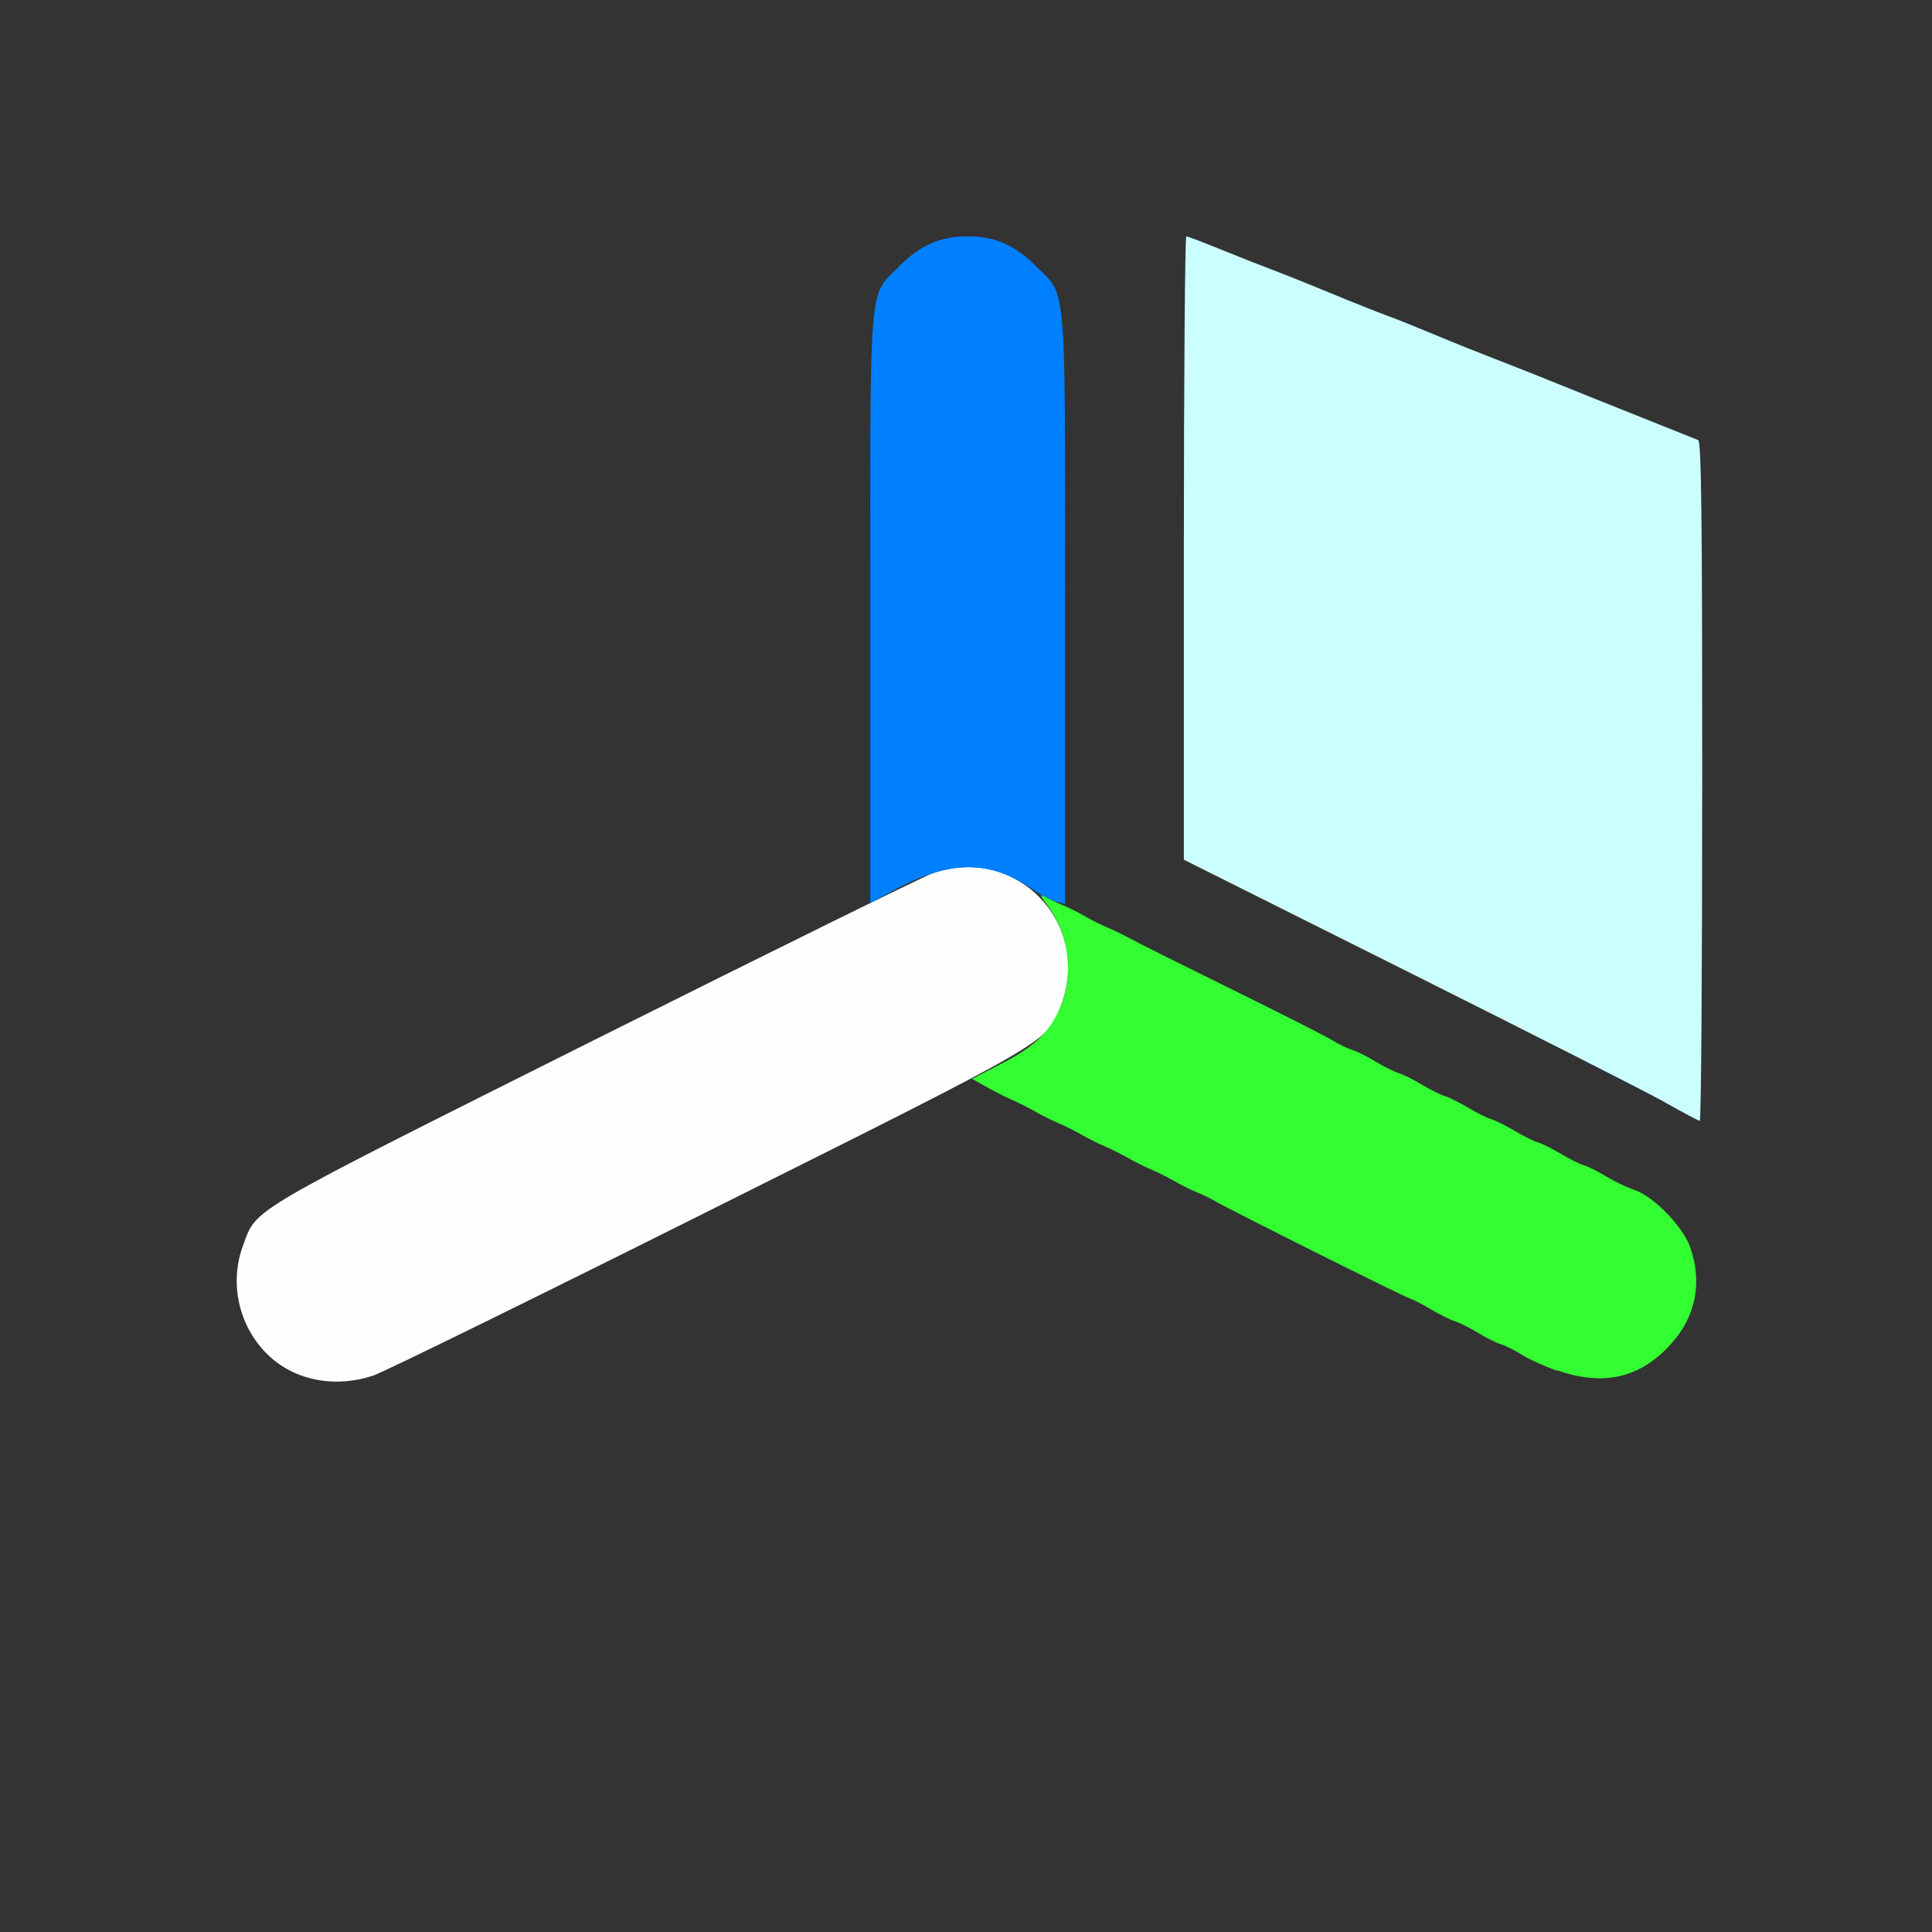 <?xml version="1.0" encoding="UTF-8" standalone="no"?>
<!-- Created with Inkscape (http://www.inkscape.org/) -->

<svg
   version="1.1"
   id="svg2"
   width="1600"
   height="1600"
   viewBox="0 0 1600 1600"
   sodipodi:docname="axis_side.svg"
   inkscape:version="1.2.2 (732a01da63, 2022-12-09)"
   xmlns:inkscape="http://www.inkscape.org/namespaces/inkscape"
   xmlns:sodipodi="http://sodipodi.sourceforge.net/DTD/sodipodi-0.dtd"
   xmlns="http://www.w3.org/2000/svg"
   xmlns:svg="http://www.w3.org/2000/svg"
   xmlns:rdf="http://www.w3.org/1999/02/22-rdf-syntax-ns#"
   xmlns:cc="http://creativecommons.org/ns#"
   xmlns:dc="http://purl.org/dc/elements/1.1/">
  <rect x="0" y="0" width="1600" height="1600" fill="#333333" stroke="none"/>
  <defs
     id="defs6" />
  <sodipodi:namedview
     pagecolor="#808080"
     bordercolor="#666666"
     borderopacity="1"
     objecttolerance="10"
     gridtolerance="10"
     guidetolerance="10"
     inkscape:pageopacity="0"
     inkscape:pageshadow="2"
     inkscape:window-width="1993"
     inkscape:window-height="1009"
     id="namedview4"
     showgrid="false"
     fit-margin-top="0"
     fit-margin-left="0"
     fit-margin-right="0"
     fit-margin-bottom="0"
     inkscape:zoom="0.5"
     inkscape:cx="137"
     inkscape:cy="60"
     inkscape:window-x="-8"
     inkscape:window-y="-8"
     inkscape:window-maximized="1"
     inkscape:current-layer="AXIS_SIDE"
     inkscape:showpageshadow="0"
     inkscape:pagecheckerboard="true"
     inkscape:deskcolor="#d1d1d1" />
  <g
     id="AXIS_SIDE"
     transform="matrix(87.5,0,0,87.5,100,100)"
     style="stroke-width:0.011">
    <path
       style="fill:none;stroke-width:0"
       d="M 0,8 V 0 H 8 16 V 8 16 H 8 0 Z m 2.424,3.862 c 0.119,-0.042 1.437,-0.687 2.928,-1.433 L 8.063,9.071 8.196,9.146 c 0.073,0.041 0.182,0.096 0.242,0.122 0.06,0.026 0.159,0.075 0.219,0.11 0.06,0.035 0.159,0.084 0.219,0.109 0.06,0.025 0.159,0.075 0.219,0.109 0.06,0.035 0.159,0.084 0.219,0.109 0.06,0.025 0.159,0.075 0.219,0.109 0.06,0.035 0.159,0.084 0.219,0.109 0.06,0.025 0.159,0.075 0.219,0.109 0.06,0.035 0.159,0.084 0.219,0.109 0.06,0.025 0.138,0.062 0.172,0.083 0.132,0.077 1.771,0.897 1.835,0.917 0.037,0.012 0.131,0.06 0.21,0.108 0.078,0.047 0.177,0.097 0.219,0.109 0.042,0.013 0.14,0.062 0.219,0.109 0.078,0.047 0.177,0.097 0.22,0.11 0.043,0.013 0.133,0.058 0.2,0.101 0.181,0.114 0.538,0.226 0.721,0.226 0.257,0 0.446,-0.082 0.643,-0.279 0.268,-0.268 0.347,-0.602 0.227,-0.958 -0.066,-0.194 -0.348,-0.486 -0.526,-0.545 -0.068,-0.023 -0.188,-0.079 -0.265,-0.126 -0.078,-0.047 -0.175,-0.096 -0.217,-0.109 -0.042,-0.013 -0.14,-0.062 -0.219,-0.109 C 13.548,9.733 13.45,9.684 13.408,9.671 13.366,9.659 13.267,9.609 13.189,9.562 13.111,9.515 13.012,9.465 12.97,9.453 12.928,9.44 12.83,9.391 12.752,9.343 c -0.078,-0.047 -0.177,-0.097 -0.219,-0.109 -0.042,-0.013 -0.14,-0.062 -0.219,-0.109 -0.078,-0.047 -0.177,-0.097 -0.219,-0.109 -0.042,-0.013 -0.142,-0.064 -0.222,-0.113 -0.08,-0.049 -0.158,-0.09 -0.174,-0.09 -0.015,-9.38e-5 -0.07,-0.023 -0.122,-0.052 C 11.348,8.634 9.772,7.845 9.711,7.826 9.674,7.814 9.58,7.766 9.502,7.718 9.423,7.671 9.326,7.622 9.284,7.609 9.243,7.597 9.148,7.55 9.073,7.504 L 8.937,7.422 V 4.639 c 0,-3.192 0.019,-2.968 -0.279,-3.266 C 8.461,1.175 8.273,1.094 8.016,1.094 7.758,1.094 7.57,1.175 7.373,1.373 7.075,1.671 7.094,1.448 7.094,4.626 V 7.398 L 4.264,8.813 C 1.157,10.366 1.291,10.287 1.157,10.647 c -0.231,0.619 0.221,1.283 0.877,1.289 0.108,10e-4 0.257,-0.027 0.391,-0.074 z M 14.969,6.253 c 0,-2.543 -0.008,-3.219 -0.039,-3.232 C 14.908,3.013 14.673,2.919 14.406,2.813 14.14,2.707 13.781,2.564 13.609,2.493 13.438,2.423 13.177,2.32 13.031,2.264 12.885,2.209 12.625,2.104 12.453,2.032 12.281,1.96 12.07,1.876 11.984,1.844 11.898,1.813 11.652,1.714 11.438,1.626 11.223,1.537 10.977,1.438 10.891,1.407 10.805,1.375 10.594,1.292 10.422,1.222 10.25,1.152 10.099,1.094 10.086,1.094 10.073,1.094 10.062,2.421 10.062,4.044 v 2.95 l 2.133,1.067 c 1.173,0.587 2.266,1.142 2.43,1.234 0.163,0.092 0.307,0.169 0.32,0.17 0.013,0.002 0.023,-1.444 0.023,-3.212 z"
       id="path827"
       inkscape:connector-curvature="0" />
    <path
       style="fill:#fefefe;stroke-width:0"
       d="M 1.689,11.869 C 1.219,11.688 0.976,11.13 1.158,10.644 1.292,10.286 1.157,10.365 4.484,8.699 6.152,7.865 7.592,7.155 7.685,7.122 8.464,6.846 9.192,7.589 8.902,8.364 8.766,8.727 8.859,8.672 5.562,10.32 3.921,11.141 2.495,11.84 2.394,11.875 c -0.235,0.08 -0.486,0.078 -0.704,-0.006 z"
       id="path825"
       inkscape:connector-curvature="0" />
    <path
       style="fill:#cbfefe;stroke-width:0"
       d="M 14.625,9.295 C 14.462,9.203 13.368,8.648 12.195,8.061 L 10.062,6.994 V 4.044 c 0,-1.623 0.011,-2.95 0.023,-2.95 0.013,1.656e-4 0.164,0.058 0.336,0.128 0.172,0.07 0.383,0.153 0.469,0.185 0.086,0.032 0.332,0.13 0.547,0.219 0.215,0.089 0.461,0.187 0.547,0.218 0.086,0.031 0.297,0.116 0.469,0.188 0.172,0.072 0.432,0.176 0.578,0.232 0.146,0.056 0.406,0.159 0.578,0.229 0.172,0.07 0.53,0.214 0.797,0.32 0.266,0.106 0.502,0.2 0.523,0.209 0.031,0.013 0.039,0.689 0.039,3.232 0,1.768 -0.01,3.214 -0.023,3.212 -0.013,-0.002 -0.157,-0.078 -0.32,-0.17 z"
       id="path823"
       inkscape:connector-curvature="0" />
    <path
       style="fill:#007ffe;stroke-width:0"
       d="m 7.094,4.63 c 0,-3.182 -0.019,-2.959 0.279,-3.257 C 7.57,1.175 7.758,1.094 8.016,1.094 c 0.257,0 0.446,0.082 0.643,0.279 0.298,0.298 0.279,0.075 0.279,3.261 V 7.413 L 8.855,7.392 C 8.809,7.381 8.708,7.328 8.631,7.275 8.216,6.989 7.839,6.996 7.291,7.297 L 7.094,7.405 Z"
       id="path821"
       inkscape:connector-curvature="0" />
    <path
       style="fill:#32fe32;stroke-width:0"
       d="m 13.592,11.83 c -0.113,-0.04 -0.261,-0.107 -0.328,-0.149 -0.068,-0.043 -0.158,-0.088 -0.201,-0.101 -0.043,-0.013 -0.142,-0.062 -0.22,-0.11 -0.078,-0.047 -0.177,-0.097 -0.219,-0.109 -0.042,-0.013 -0.14,-0.062 -0.219,-0.109 -0.078,-0.047 -0.173,-0.096 -0.21,-0.108 -0.064,-0.02 -1.704,-0.84 -1.835,-0.917 C 10.325,10.206 10.248,10.168 10.188,10.143 10.127,10.118 10.029,10.069 9.969,10.034 9.909,9.999 9.81,9.95 9.75,9.925 9.69,9.899 9.591,9.85 9.531,9.815 9.471,9.781 9.373,9.732 9.312,9.706 9.252,9.681 9.154,9.631 9.094,9.597 9.034,9.562 8.935,9.513 8.875,9.487 8.815,9.462 8.716,9.413 8.656,9.378 8.596,9.343 8.498,9.294 8.437,9.268 8.377,9.242 8.267,9.186 8.193,9.144 L 8.058,9.068 8.342,8.921 C 8.666,8.754 8.81,8.608 8.906,8.353 9.021,8.046 8.966,7.682 8.765,7.418 8.702,7.336 8.696,7.316 8.739,7.341 c 0.032,0.018 0.107,0.054 0.167,0.079 0.06,0.025 0.159,0.074 0.219,0.109 0.06,0.035 0.159,0.084 0.219,0.109 0.06,0.025 0.159,0.074 0.219,0.107 0.06,0.034 0.489,0.248 0.953,0.476 0.464,0.228 0.893,0.446 0.953,0.483 0.06,0.037 0.145,0.078 0.188,0.091 0.043,0.013 0.142,0.062 0.22,0.11 0.078,0.047 0.177,0.097 0.219,0.109 0.042,0.013 0.14,0.062 0.219,0.109 0.078,0.047 0.177,0.097 0.219,0.109 0.042,0.013 0.14,0.062 0.219,0.109 0.078,0.047 0.177,0.097 0.219,0.109 0.042,0.013 0.14,0.062 0.219,0.109 0.078,0.047 0.177,0.097 0.219,0.109 0.042,0.013 0.14,0.062 0.219,0.109 0.078,0.047 0.177,0.097 0.219,0.109 0.042,0.013 0.14,0.062 0.217,0.109 0.078,0.047 0.197,0.104 0.265,0.126 0.178,0.059 0.46,0.35 0.526,0.545 0.121,0.355 0.042,0.689 -0.227,0.958 -0.284,0.284 -0.617,0.349 -1.036,0.202 z"
       id="path819"
       inkscape:connector-curvature="0" />
  </g>
</svg>
